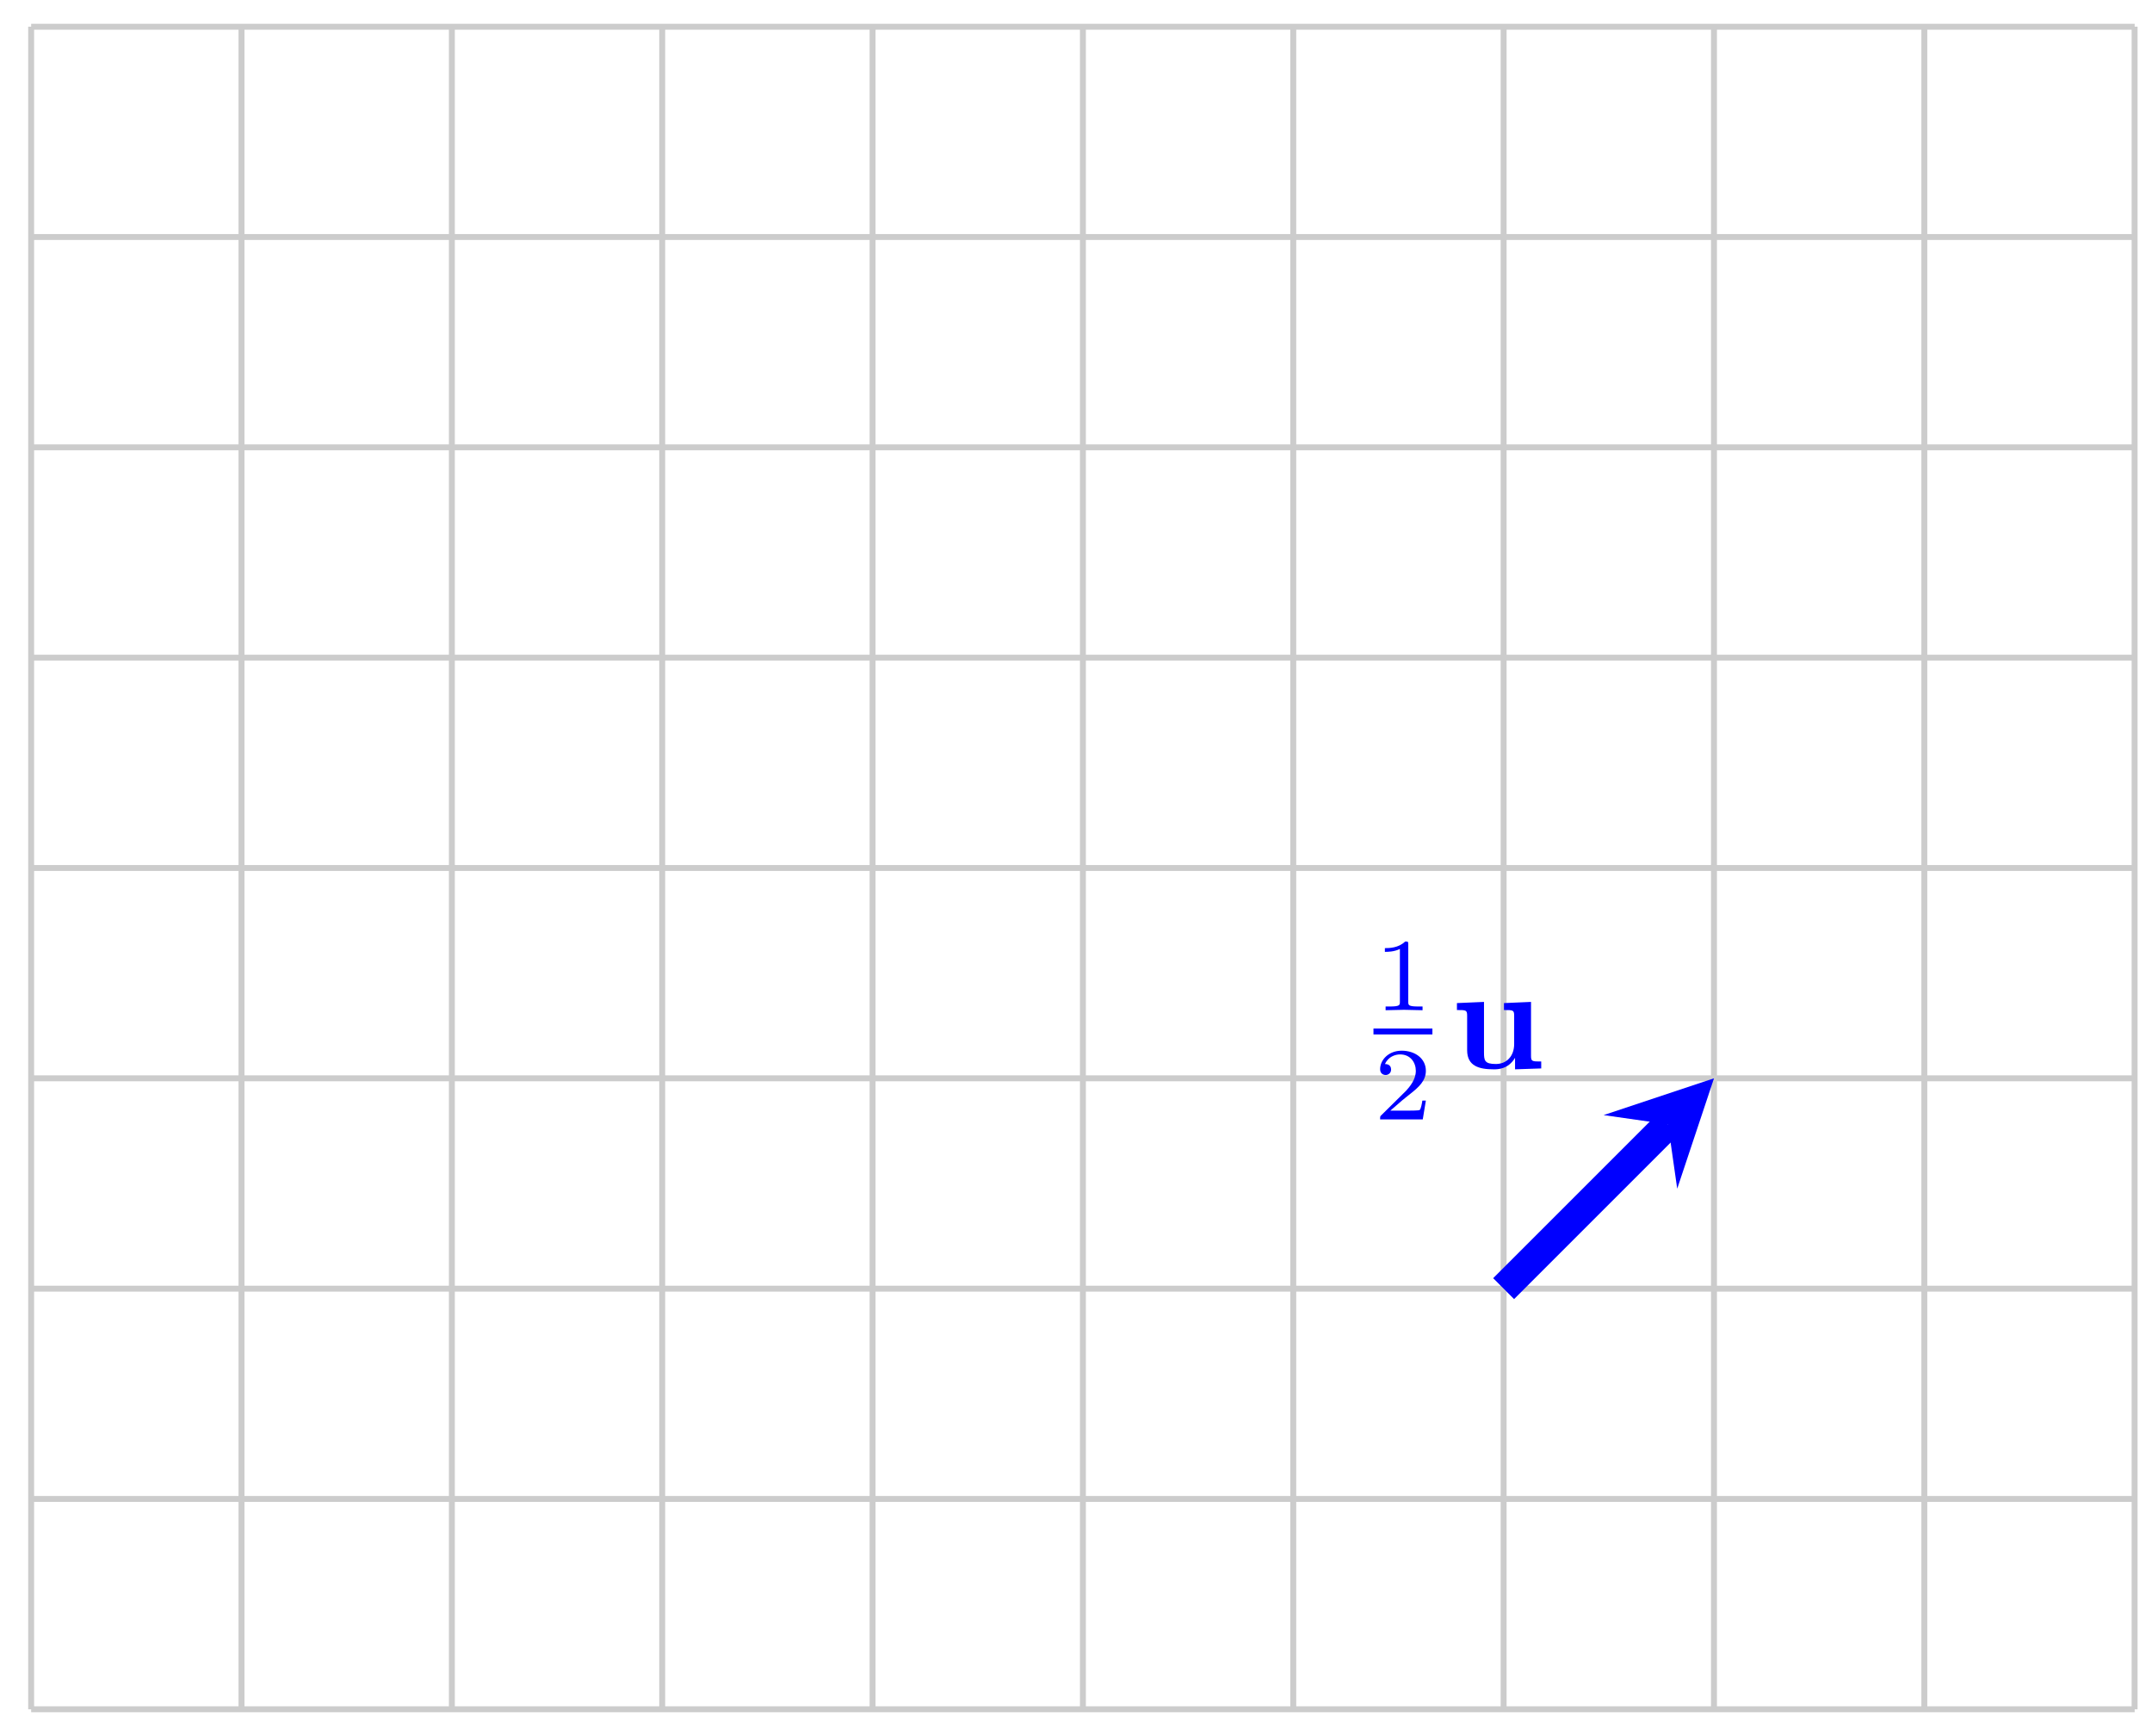 <svg xmlns="http://www.w3.org/2000/svg" xmlns:xlink="http://www.w3.org/1999/xlink" xmlns:inkscape="http://www.inkscape.org/namespaces/inkscape" version="1.1" width="145" height="117" viewBox="0 0 145 117">
<defs>
<path id="font_1_1" d="M.335 .636C.335 .663 .333 .664 .305 .664 .241 .601 .15 .6 .109 .6V.564C.133 .564 .199 .564 .254 .592V.082C.254 .049 .254 .036 .154 .036H.116V0C.134 .001 .257 .004 .294 .004 .325 .004 .451 .001 .473 0V.036H.435C.335 .036 .335 .049 .335 .082V.636Z"/>
<path id="font_1_2" d="M.505 .182H.471C.468 .16 .458 .101 .445 .091 .437 .085 .36 .085 .346 .085H.162C.267 .178 .302 .206 .362 .253 .436 .312 .505 .374 .505 .469 .505 .59 .399 .664 .271 .664 .147 .664 .063 .577 .063 .485 .063 .434 .106 .429 .116 .429 .14 .429 .169 .446 .169 .482 .169 .5 .162 .535 .11 .535 .141 .606 .209 .628 .256 .628 .356 .628 .408 .55 .408 .469 .408 .382 .346 .313 .314 .277L.073 .039C.063 .03 .063 .028 .063 0H.475L.505 .182Z"/>
<path id="font_2_1" d="M.438 .072V-.006L.615 0V.047C.553 .047 .546 .047 .546 .086V.45L.363 .442V.395C.425 .395 .432 .395 .432 .356V.165C.432 .083 .381 .03 .308 .03 .231 .03 .228 .055 .228 .109V.45L.045 .442V.395C.107 .395 .114 .395 .114 .356V.123C.114 .016 .195-.006 .294-.006 .32-.006 .392-.006 .438 .072Z"/>
</defs>
<path transform="matrix(1,0,0,-1,72.966,101.012)" stroke-width=".399" stroke-linecap="butt" stroke-miterlimit="10" stroke-linejoin="miter" fill="none" stroke="#cccccc" d="M-70.867-14.173H70.867M-70.867 0H70.867M-70.867 14.173H70.867M-70.867 28.347H70.867M-70.867 42.52H70.867M-70.867 56.694H70.867M-70.867 70.867H70.867M-70.867 85.04H70.867M-70.867 99.209H70.867M-70.867-14.173V99.214M-56.694-14.173V99.214M-42.52-14.173V99.214M-28.347-14.173V99.214M-14.173-14.173V99.214M0-14.173V99.214M14.173-14.173V99.214M28.347-14.173V99.214M42.52-14.173V99.214M56.694-14.173V99.214M70.862-14.173V99.214M70.867 99.214"/>
<path transform="matrix(1,0,0,-1,72.966,101.012)" stroke-width="1.993" stroke-linecap="butt" stroke-miterlimit="10" stroke-linejoin="miter" fill="none" stroke="#0000ff" d="M28.347 14.173 39.42 25.247"/>
<path transform="matrix(.707,-.707,-.707,-.707,112.389,75.765)" d="M4.384 0-2.63 3.507 0 0-2.63-3.507" fill="#0000ff"/>
<use data-text="1" xlink:href="#font_1_1" transform="matrix(6.974,0,0,-6.974,92.552,68.077)" fill="#0000ff"/>
<path transform="matrix(1,0,0,-1,-62.615,-13.012)" stroke-width=".399" stroke-linecap="butt" stroke-miterlimit="10" stroke-linejoin="miter" fill="none" stroke="#0000ff" d="M155.158-82.521H159.129"/>
<use data-text="2" xlink:href="#font_1_2" transform="matrix(6.974,0,0,-6.974,92.552,75.435)" fill="#0000ff"/>
<use data-text="u" xlink:href="#font_2_1" transform="matrix(9.963,0,0,-9.963,97.719,72)" fill="#0000ff"/>
</svg>
